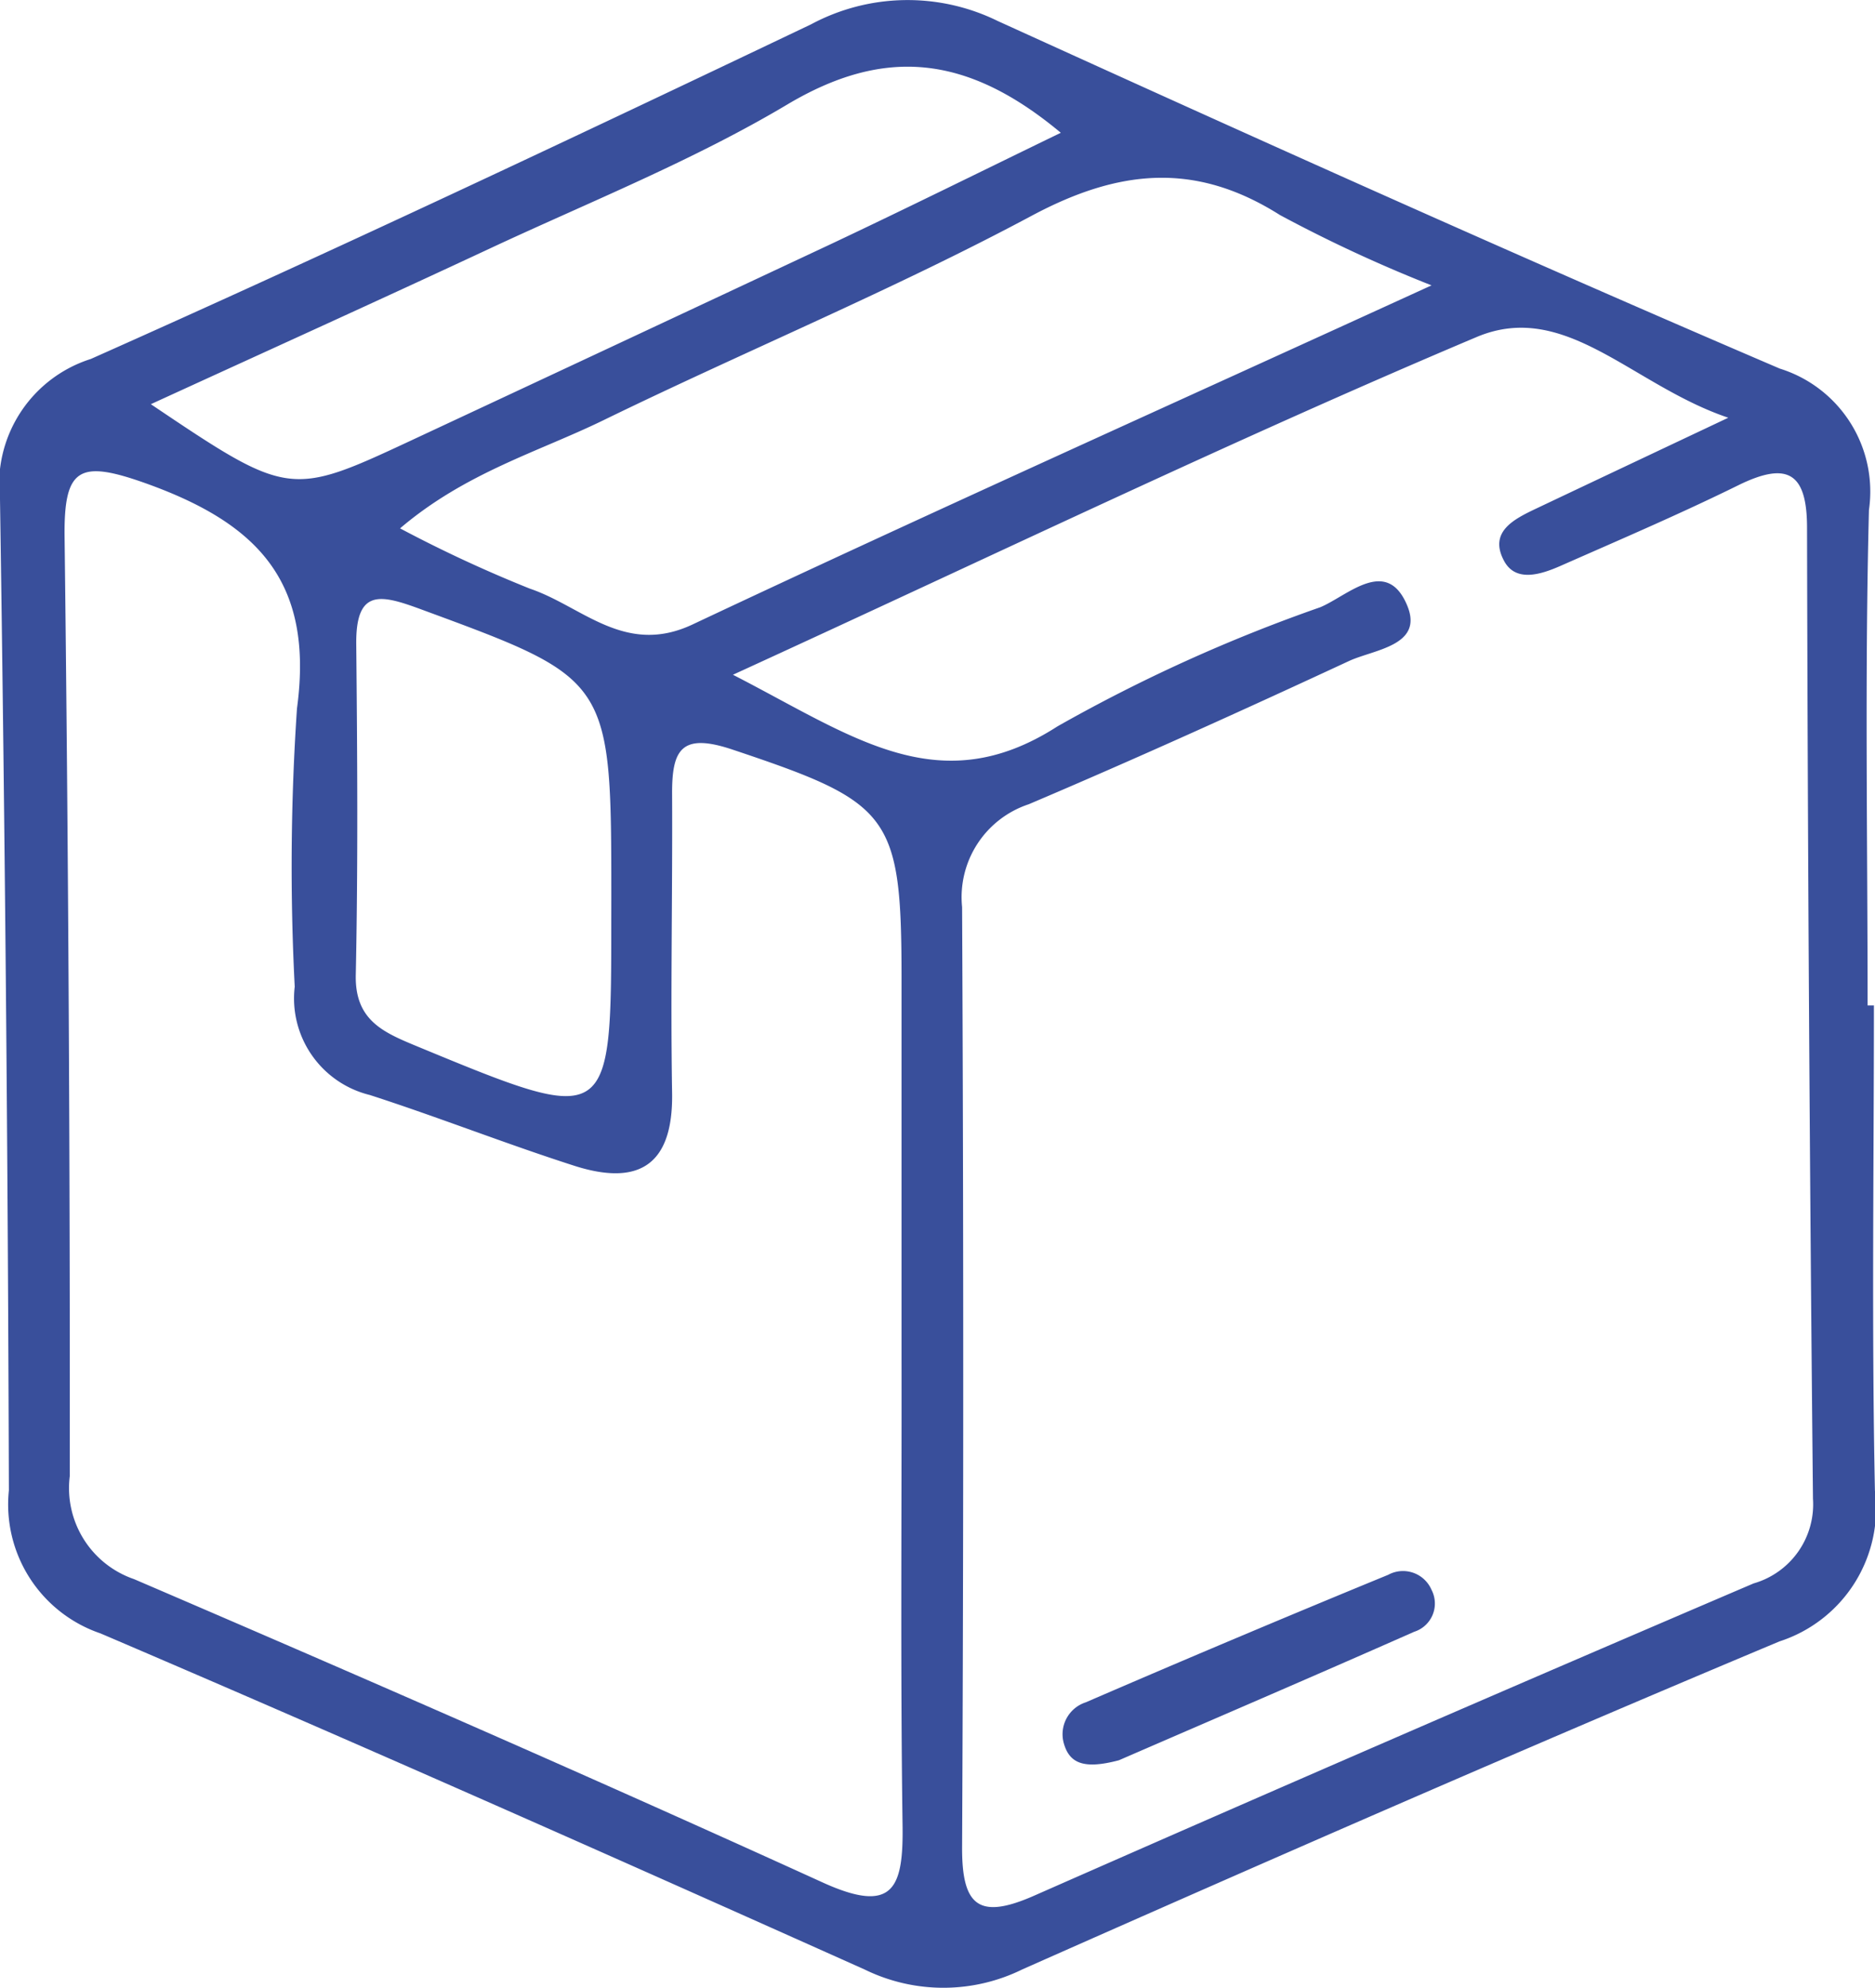<svg id="Group_69941" data-name="Group 69941" xmlns="http://www.w3.org/2000/svg" width="48.363" height="51.259" viewBox="0 0 48.363 51.259">
  <path id="Path_49084" data-name="Path 49084" d="M170.811,3990.136c0,4.171-.059,8.343.026,12.512a3.6,3.6,0,0,1-2.462,3.888c-6.542,2.742-13.041,5.583-19.527,8.457a4.613,4.613,0,0,1-4.061.008c-6.554-2.934-13.118-5.85-19.721-8.672a3.512,3.512,0,0,1-2.361-3.687q-.036-12.778-.229-25.556a3.388,3.388,0,0,1,2.342-3.62c6.237-2.775,12.412-5.69,18.575-8.628a5.272,5.272,0,0,1,4.817-.088c6.7,3.048,13.409,6.067,20.173,8.964a3.321,3.321,0,0,1,2.3,3.646c-.11,4.257-.035,8.518-.035,12.777Zm-29.43-8.527c3.076,1.577,5.3,3.307,8.371,1.331a41.487,41.487,0,0,1,6.776-3.071c.7-.29,1.71-1.321,2.243-.05.437,1.042-.851,1.136-1.5,1.436-2.735,1.27-5.484,2.514-8.259,3.693a2.524,2.524,0,0,0-1.72,2.652q.058,12.119,0,24.239c-.007,1.522.43,1.884,1.861,1.253q9.255-4.076,18.554-8.051a2.121,2.121,0,0,0,1.532-2.184q-.126-12.518-.153-25.038c0-1.427-.509-1.715-1.766-1.1-1.511.744-3.063,1.408-4.605,2.088-.5.218-1.143.424-1.443-.133-.408-.758.265-1.083.842-1.357,1.5-.711,3-1.419,4.941-2.336-2.478-.834-4.2-3.045-6.489-2.082C154.291,3975.548,148.149,3978.51,141.381,3981.609Zm4.349,17.686v-9.845c0-4.253-.278-4.546-4.365-5.913-1.322-.442-1.558.011-1.553,1.147.013,2.572-.043,5.144,0,7.715.029,1.868-.871,2.4-2.522,1.872-1.771-.568-3.5-1.252-5.275-1.825a2.565,2.565,0,0,1-1.937-2.793,60.472,60.472,0,0,1,.058-7.174c.442-3.266-1.007-4.767-3.881-5.8-1.734-.62-2.135-.42-2.113,1.383q.146,12.1.134,24.21a2.481,2.481,0,0,0,1.657,2.658c5.943,2.552,11.871,5.14,17.757,7.82,1.835.836,2.091.147,2.066-1.486C145.7,4007.276,145.736,4003.285,145.73,3999.294Zm13.671-27.727a36.538,36.538,0,0,1-3.911-1.814c-2.181-1.38-4.154-1.184-6.407.021-3.591,1.919-7.372,3.482-11.037,5.268-1.692.824-3.564,1.354-5.251,2.791a34.251,34.251,0,0,0,3.35,1.555c1.349.456,2.449,1.745,4.195.923C146.427,3977.446,152.567,3974.692,159.4,3971.568Zm-33.034,3.064c3.544,2.386,3.591,2.393,6.7.942q5.429-2.534,10.854-5.077c1.939-.915,3.86-1.867,5.917-2.864-2.427-2.025-4.557-2.216-7.057-.728-2.43,1.447-5.091,2.509-7.665,3.71C132.262,3971.948,129.393,3973.245,126.367,3974.632Zm11.877,12.74c0-5.672-.01-5.646-4.907-7.45-1.04-.383-1.686-.548-1.672.9.028,2.843.047,5.687-.012,8.529-.025,1.161.7,1.474,1.555,1.829,5.038,2.082,5.035,2.091,5.035-3.274Z" transform="translate(-122.476 -3964.209)" fill="#394f9b"/>
  <path id="Path_49085" data-name="Path 49085" d="M175.326,4045.073c-.912.242-1.274.075-1.42-.432a.865.865,0,0,1,.565-1.062q3.883-1.679,7.8-3.288a.8.8,0,0,1,1.117.385.764.764,0,0,1-.444,1.083C180.283,4042.935,177.612,4044.081,175.326,4045.073Z" transform="translate(-146.465 -3999.681)" fill="#394f9b"/>
</svg>
